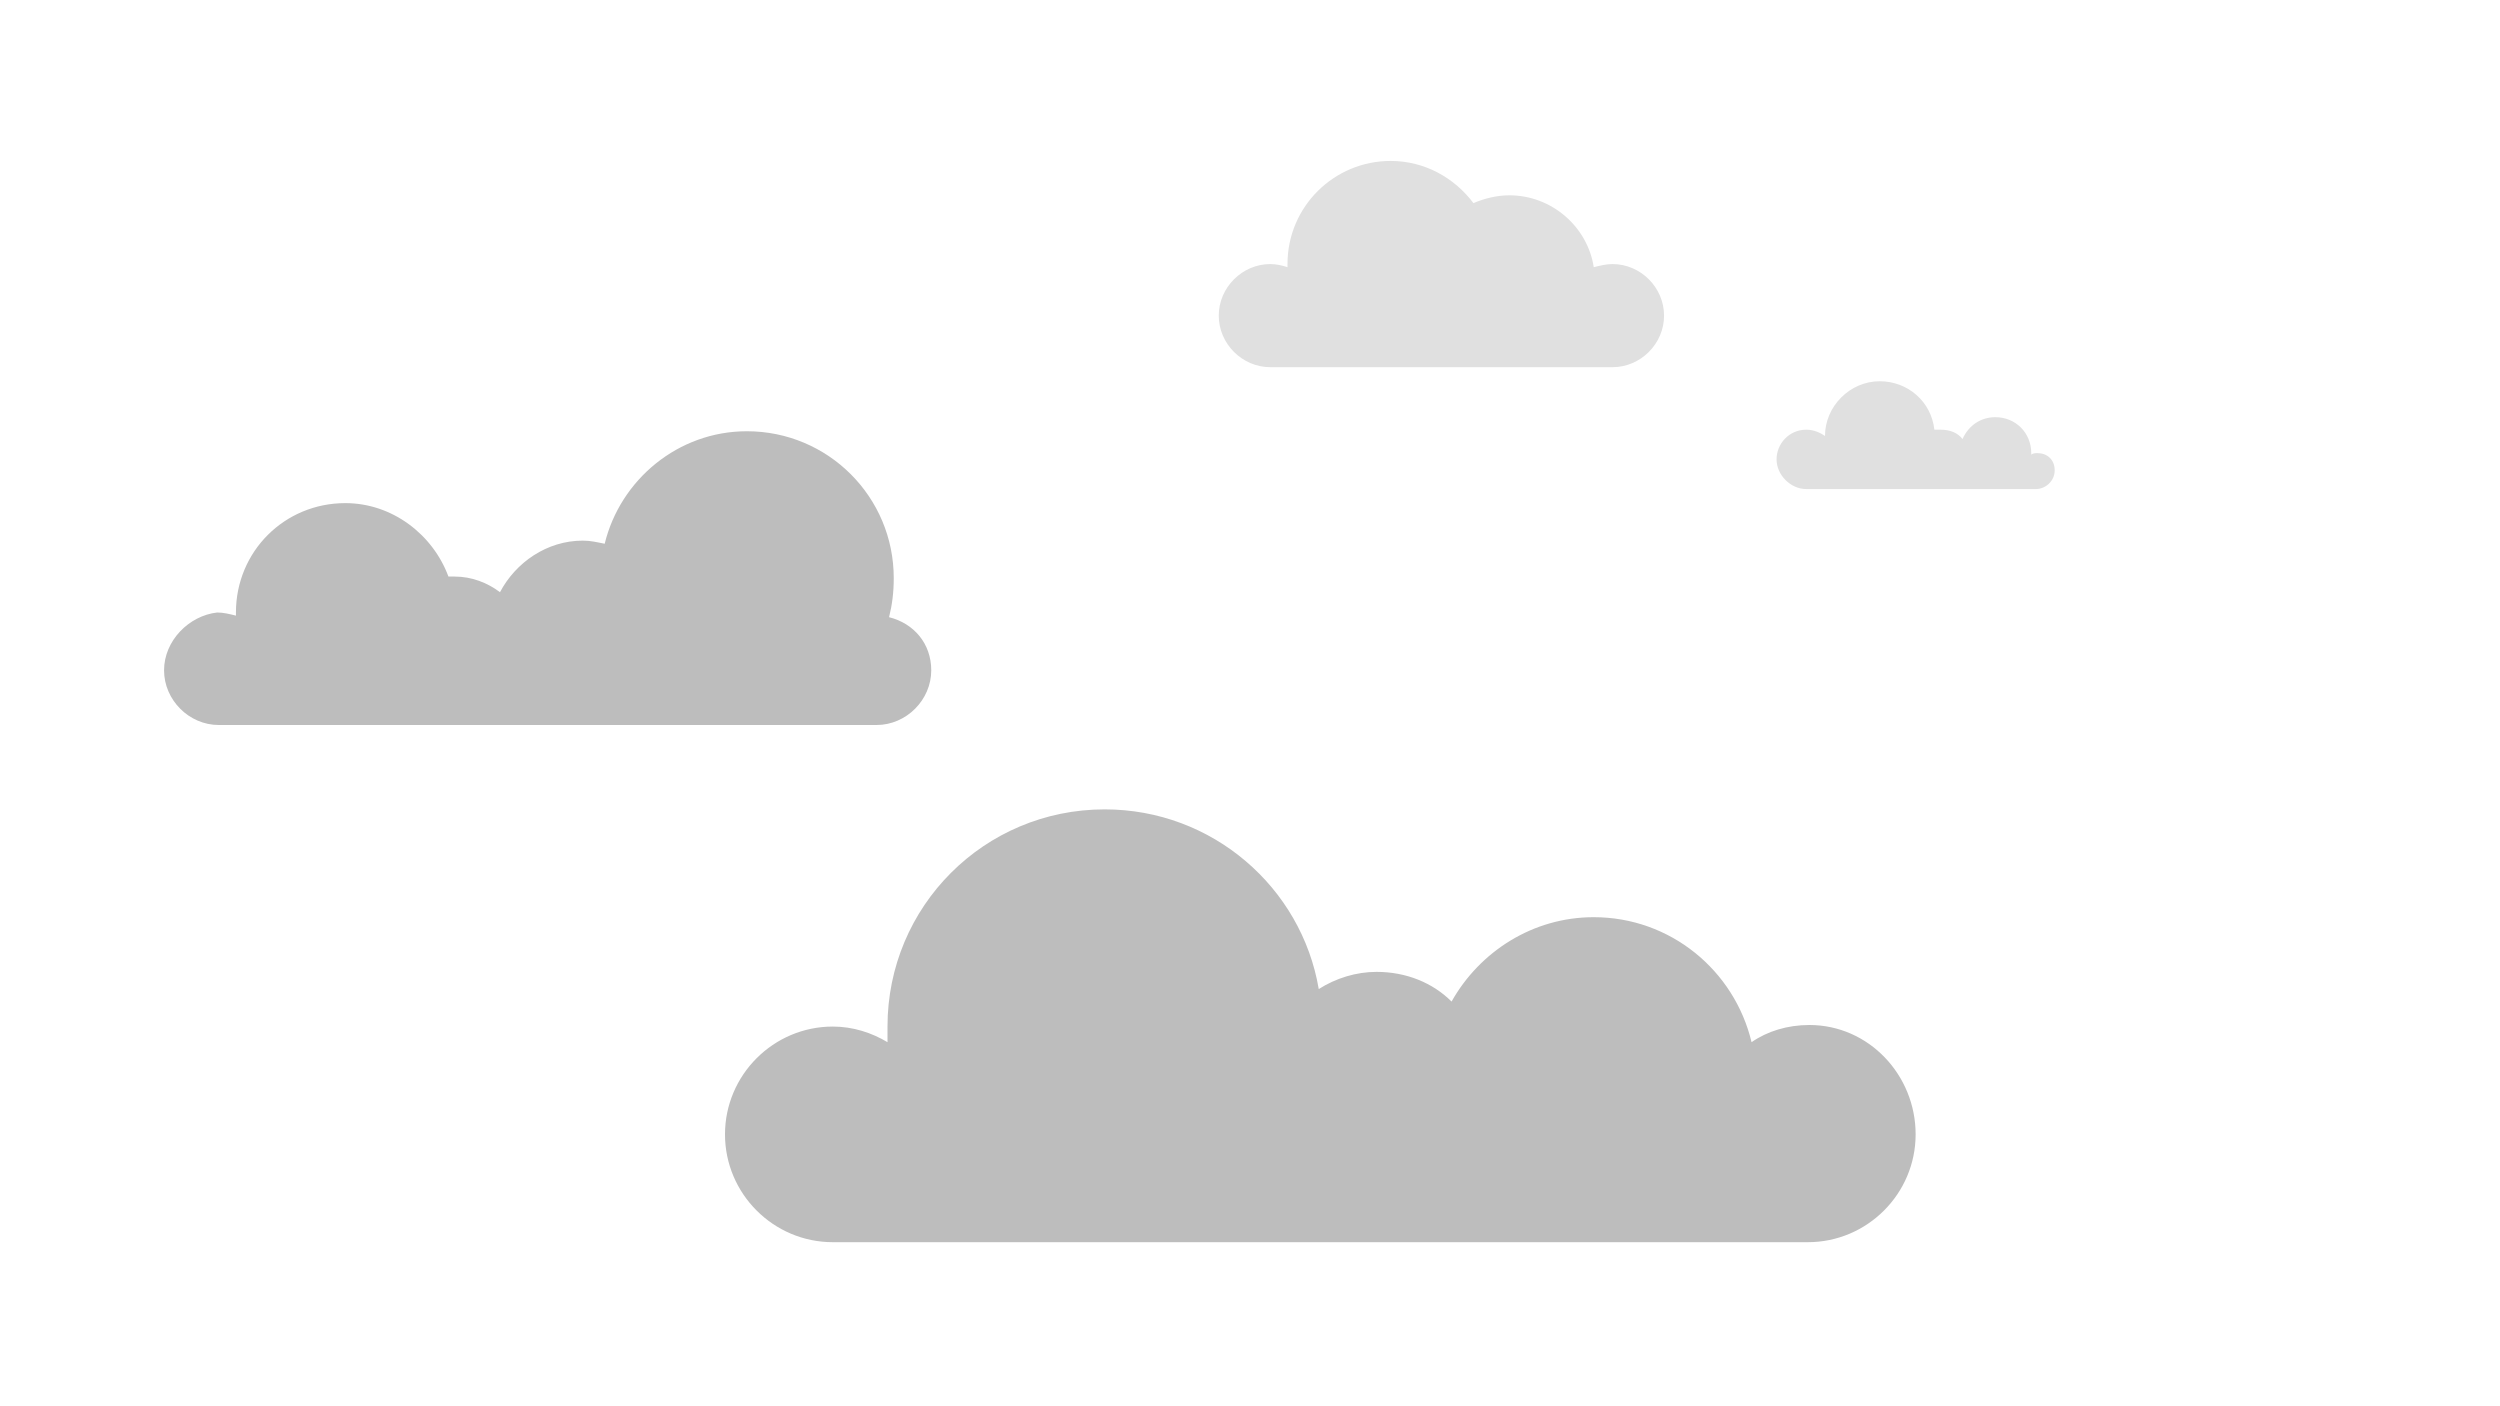<?xml version="1.0" encoding="utf-8"?>
<!-- Generator: Adobe Illustrator 24.1.2, SVG Export Plug-In . SVG Version: 6.00 Build 0)  -->
<svg version="1.1" id="Calque_1" xmlns="http://www.w3.org/2000/svg" xmlns:xlink="http://www.w3.org/1999/xlink" x="0px" y="0px"
	 viewBox="0 0 160 90" style="enable-background:new 0 0 160 90;" xml:space="preserve">
<style type="text/css">
	.st0{fill:#FFFFFF;}
	.st1{fill:#E0E0E0;}
	.st2{fill:#BDBDBD;}
	.st3{display:none;}
	.st4{display:inline;}
</style>
<rect class="st0" width="160" height="90"/>
<path id="XMLID_229_" class="st1" d="M93.4,23.5h2.2h7.6c1.8,0,3.3-1.5,3.3-3.3c0-1.8-1.5-3.3-3.3-3.3c-0.4,0-0.8,0.1-1.2,0.2
	c-0.4-2.6-2.7-4.6-5.4-4.6c-0.8,0-1.6,0.2-2.3,0.5c-1.2-1.6-3.1-2.7-5.3-2.7c-3.6,0-6.6,2.9-6.6,6.6c0,0.1,0,0.1,0,0.2
	c-0.3-0.1-0.7-0.2-1.1-0.2c-1.8,0-3.3,1.5-3.3,3.3c0,1.8,1.5,3.3,3.3,3.3L93.4,23.5L93.4,23.5z"/>
<path id="XMLID_230_" class="st1" d="M127.7,26.7c-0.9,0-1.7,0.5-2.1,1.4c-0.3-0.4-0.8-0.6-1.4-0.6c-0.1,0-0.3,0-0.4,0
	c-0.2-1.8-1.7-3.1-3.5-3.1c-1.9,0-3.5,1.6-3.5,3.5c-0.3-0.2-0.7-0.4-1.2-0.4c-1.1,0-1.9,0.9-1.9,1.9s0.9,1.9,1.9,1.9h0.4h3.1h11.2
	c0.6,0,1.2-0.5,1.2-1.2S131,29,130.4,29c-0.1,0-0.3,0-0.4,0.1c0,0,0,0,0-0.1C130,27.7,129,26.7,127.7,26.7z"/>
<path id="XMLID_231_" class="st2" d="M10.5,42.9c0,1.9,1.6,3.5,3.5,3.5h10.5h7h24.6c1.9,0,3.5-1.6,3.5-3.5c0-1.7-1.1-3-2.7-3.4
	c0.2-0.8,0.3-1.6,0.3-2.5c0-5.2-4.2-9.4-9.4-9.4c-4.4,0-8.1,3.1-9.1,7.2c-0.5-0.1-0.9-0.2-1.4-0.2c-2.3,0-4.3,1.4-5.3,3.3
	c-0.8-0.6-1.8-1-2.9-1c-0.1,0-0.3,0-0.4,0c-1-2.7-3.6-4.7-6.6-4.7c-3.9,0-7,3.1-7,7c0,0.1,0,0.1,0,0.2c-0.4-0.1-0.8-0.2-1.2-0.2
	C12.1,39.4,10.5,41,10.5,42.9z"/>
<path id="XMLID_232_" class="st2" d="M115.8,65.6c-1.4,0-2.7,0.4-3.7,1.1c-1.1-4.6-5.2-8-10.1-8c-3.9,0-7.3,2.2-9.1,5.4
	c-1.2-1.2-2.9-1.9-4.8-1.9c-1.3,0-2.6,0.4-3.7,1.1c-1.1-6.5-6.8-11.5-13.7-11.5c-7.7,0-13.9,6.2-13.9,13.9c0,0.3,0,0.6,0,1
	c-1-0.6-2.2-1-3.5-1c-3.8,0-6.9,3.1-6.9,6.9s3.1,6.9,6.9,6.9h62.4c3.8,0,6.9-3.1,6.9-6.9S119.6,65.6,115.8,65.6z"/>
<g class="st3">
	<path class="st4" d="M60.7,36.9c15.1,0,27.4,12.3,27.4,27.4S75.8,91.7,60.7,91.7S33.3,79.4,33.3,64.3S45.6,36.9,60.7,36.9
		 M60.7,35.9c-15.7,0-28.4,12.7-28.4,28.4S45,92.7,60.7,92.7S89.1,80,89.1,64.3S76.4,35.9,60.7,35.9L60.7,35.9z"/>
</g>
<g class="st3">
	<path class="st4" d="M60.7-1.9C70.8-1.9,79,6.3,79,16.4s-8.2,18.3-18.3,18.3s-18.3-8.2-18.3-18.3S50.6-1.9,60.7-1.9 M60.7-2.9
		C50-2.9,41.4,5.7,41.4,16.4c0,10.7,8.7,19.3,19.3,19.3S80,27.1,80,16.4C80,5.7,71.4-2.9,60.7-2.9L60.7-2.9z"/>
</g>
<g class="st3">
	<path class="st4" d="M93.3,4.3c6.7,0,12.1,5.4,12.1,12.1S100,28.5,93.3,28.5s-12.1-5.5-12.1-12.1S86.6,4.3,93.3,4.3 M93.3,3.3
		c-7.3,0-13.1,5.9-13.1,13.1S86,29.5,93.3,29.5s13.1-5.9,13.1-13.1S100.6,3.3,93.3,3.3L93.3,3.3z"/>
</g>
</svg>
